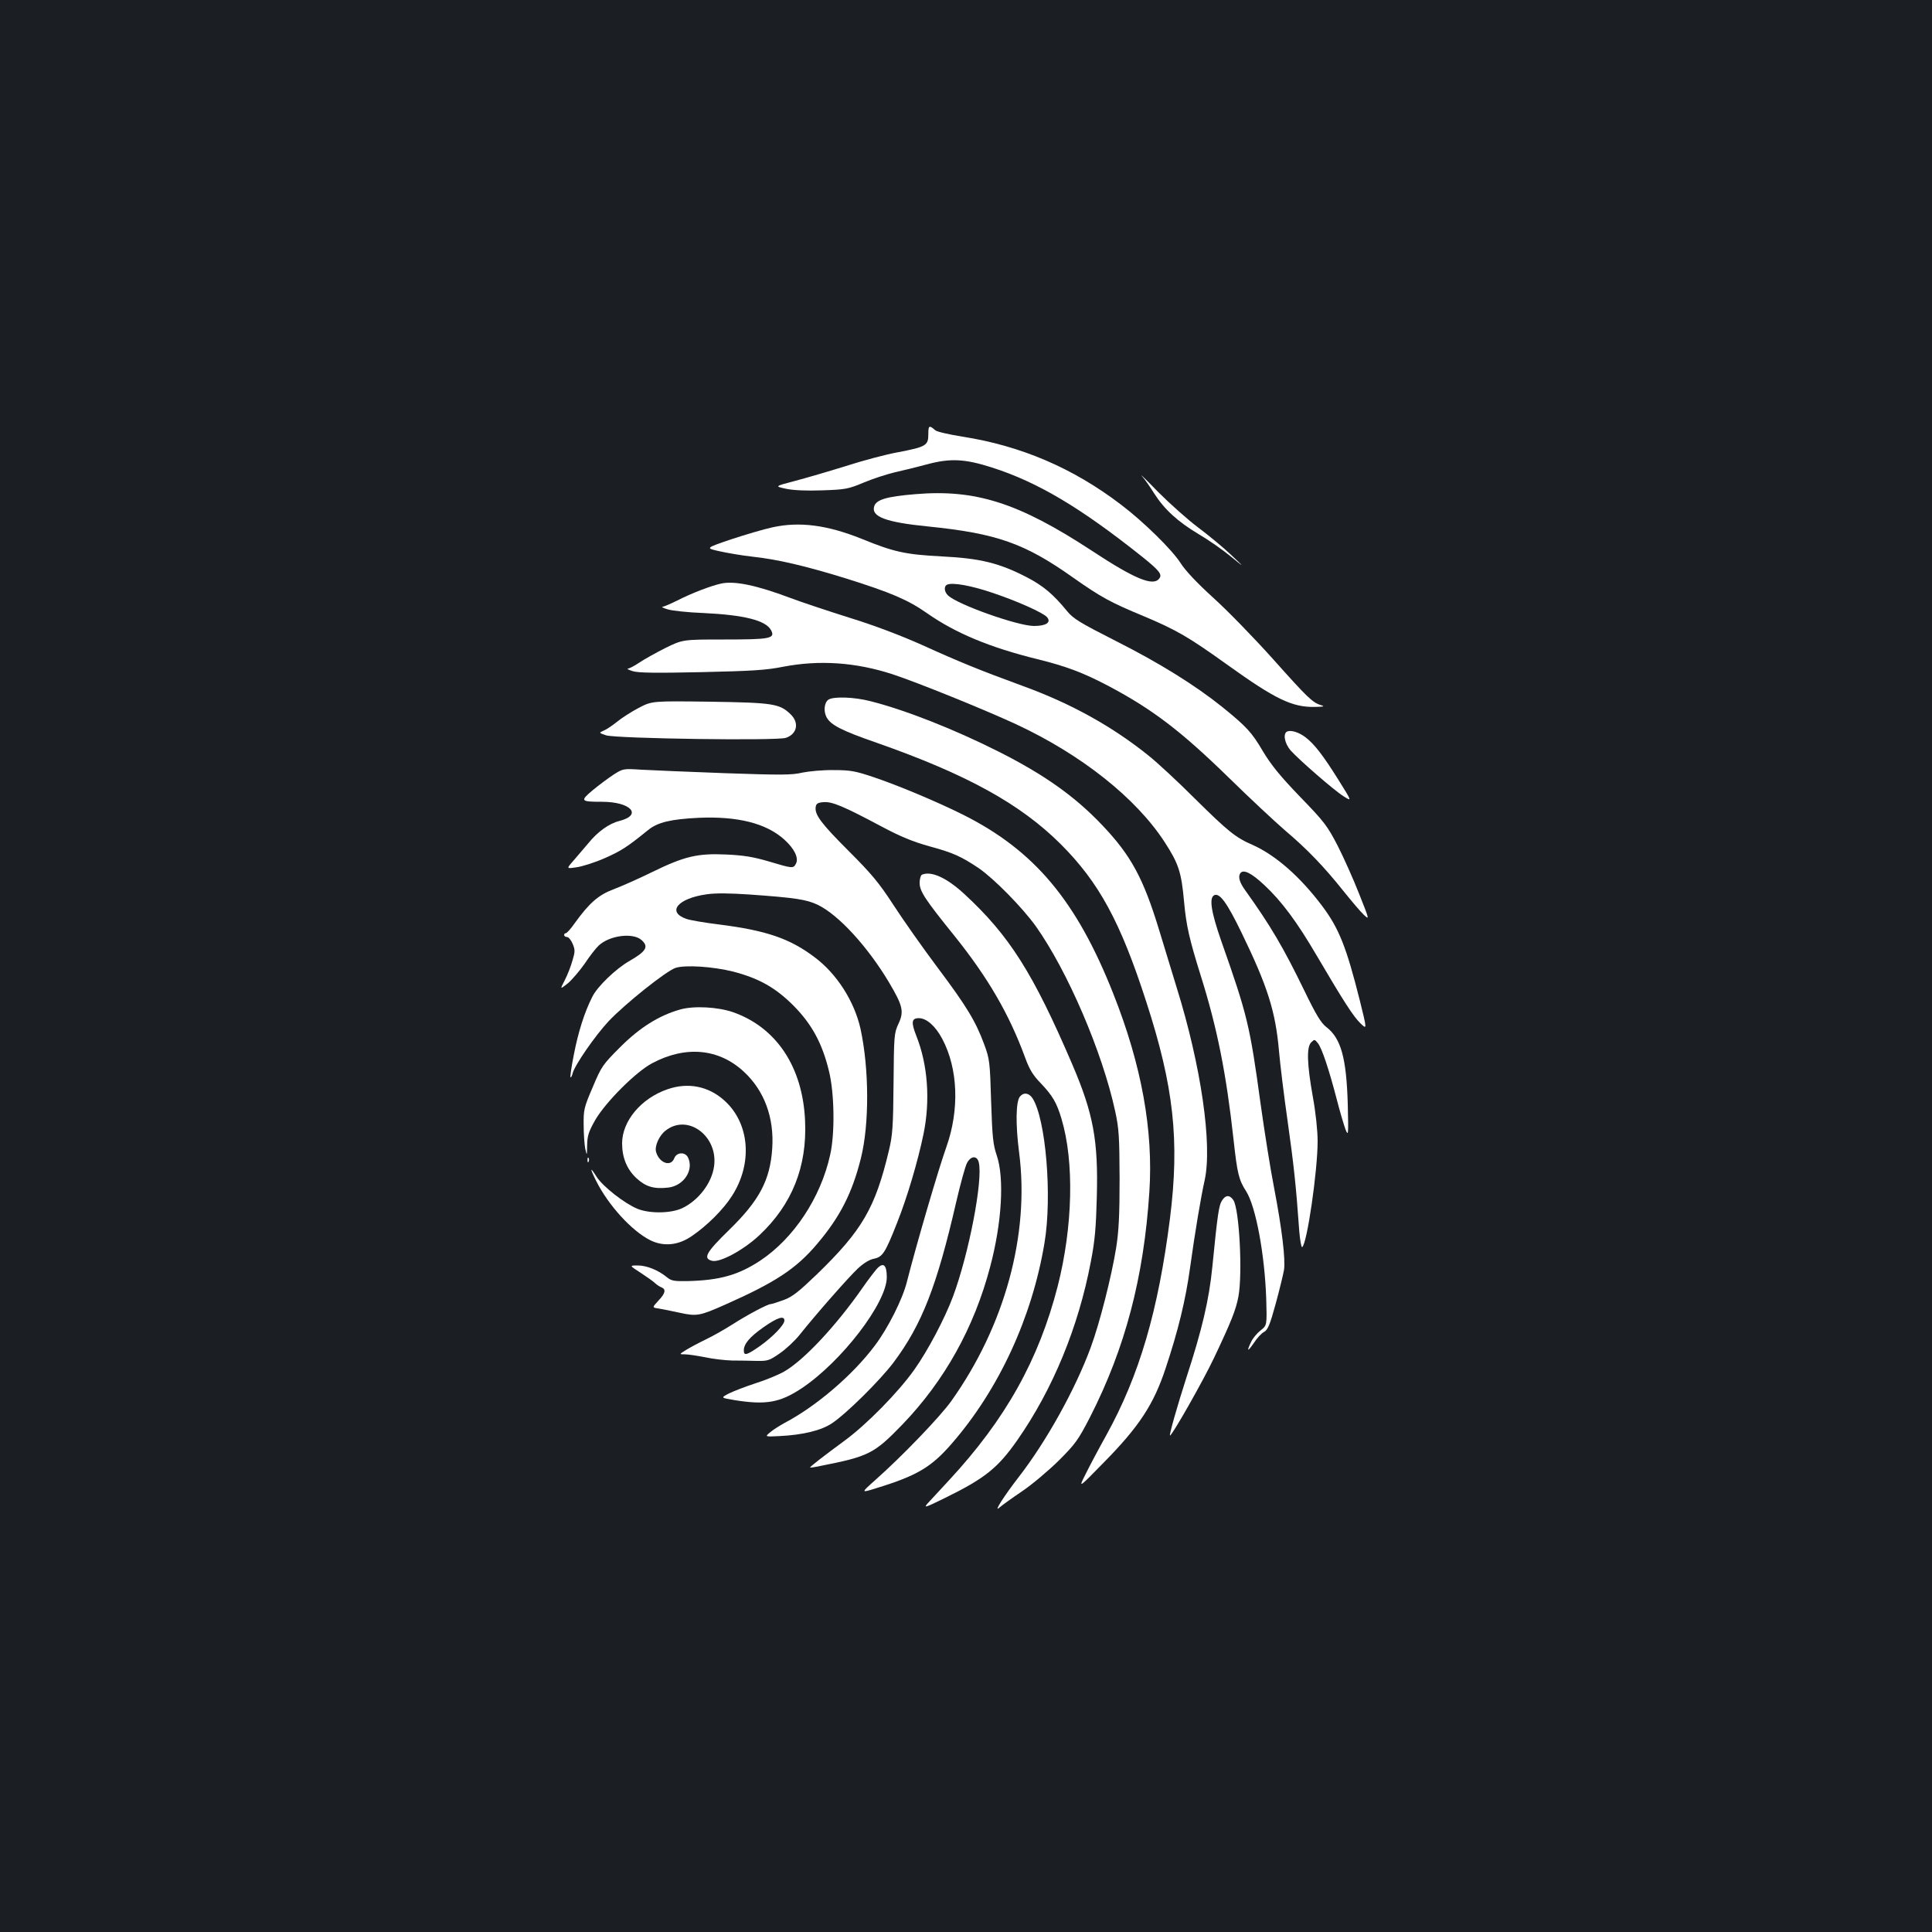 <?xml version="1.0" standalone="no"?>
<!DOCTYPE svg PUBLIC "-//W3C//DTD SVG 20010904//EN"
 "http://www.w3.org/TR/2001/REC-SVG-20010904/DTD/svg10.dtd">
<svg version="1.0" xmlns="http://www.w3.org/2000/svg"
 width="1000pt" height="1000pt" viewBox="0 0 1000 1000"
 preserveAspectRatio="xMidYMid meet">
<rect width="100%" height="100%" fill="#1b1f23"/>
<g transform="translate(0,1000) scale(0.1,-0.1)"
fill="#ffffff" stroke="none">
<path d="M4805 7752 c0 -58 -12 -65 -158 -93 -57 -10 -178 -42 -268 -71 -90
-28 -210 -63 -267 -78 -103 -27 -103 -27 -43 -40 38 -8 106 -11 188 -8 119 4
134 7 213 40 47 20 119 43 160 53 41 9 118 28 170 42 119 32 195 28 335 -17
237 -76 457 -207 776 -461 91 -73 107 -93 88 -115 -32 -39 -127 0 -347 145
-380 249 -603 320 -917 293 -145 -12 -199 -28 -210 -62 -17 -54 58 -83 279
-105 355 -36 500 -87 751 -265 145 -102 193 -128 364 -199 171 -72 232 -107
438 -255 243 -174 331 -217 447 -215 48 1 55 2 34 9 -44 13 -69 37 -251 241
-95 106 -232 247 -305 313 -88 80 -146 142 -171 181 -43 68 -191 214 -310 304
-248 189 -518 304 -820 351 -68 11 -131 25 -140 33 -32 28 -36 25 -36 -21z"/>
<path d="M5911 7535 c15 -16 43 -57 63 -89 53 -83 122 -146 229 -210 50 -29
126 -82 167 -116 75 -61 75 -61 0 10 -41 39 -118 102 -170 141 -52 39 -144
121 -205 182 -60 62 -98 99 -84 82z"/>
<path d="M4000 7271 c-47 -10 -144 -39 -217 -63 -132 -45 -132 -45 -60 -61 40
-9 116 -22 169 -28 133 -14 280 -49 490 -114 229 -72 318 -110 415 -178 148
-104 326 -178 573 -239 147 -36 240 -71 370 -140 226 -120 373 -232 620 -473
107 -105 238 -227 290 -272 117 -99 203 -189 302 -313 42 -52 89 -108 106
-124 31 -29 31 -29 -23 107 -29 74 -79 186 -111 249 -54 104 -69 124 -195 254
-104 108 -149 164 -192 235 -58 99 -84 127 -211 230 -141 113 -326 228 -548
340 -189 96 -222 116 -255 156 -71 87 -124 132 -212 177 -140 72 -237 96 -436
106 -188 10 -246 22 -415 91 -179 72 -322 90 -460 60z m1136 -339 c129 -43
265 -104 284 -127 22 -27 -6 -45 -68 -45 -83 0 -391 109 -444 157 -21 19 -24
49 -5 57 27 12 121 -4 233 -42z"/>
<path d="M3735 6980 c-53 -11 -155 -50 -231 -89 -34 -17 -68 -31 -75 -32 -8 0
4 -6 27 -13 22 -7 105 -16 185 -19 211 -10 323 -38 350 -89 23 -43 -5 -48
-241 -48 -216 0 -216 0 -306 -44 -49 -25 -109 -58 -134 -75 -25 -17 -52 -31
-60 -32 -8 0 3 -6 25 -13 30 -9 119 -10 355 -5 260 6 334 10 424 28 187 36
376 23 566 -39 128 -42 476 -183 640 -259 337 -157 621 -382 769 -611 72 -111
86 -155 100 -310 11 -121 27 -191 86 -380 85 -270 132 -505 170 -850 19 -174
27 -207 65 -266 50 -79 96 -325 104 -557 4 -137 4 -137 -29 -163 -18 -14 -40
-40 -49 -59 -25 -52 -19 -54 14 -6 16 25 40 51 53 57 19 11 30 36 60 146 20
73 39 152 43 175 8 55 -10 209 -51 423 -19 96 -50 292 -70 435 -56 409 -68
459 -204 845 -53 152 -64 225 -35 237 28 11 65 -40 139 -192 136 -280 177
-409 195 -615 6 -69 26 -233 45 -365 31 -221 43 -327 60 -568 4 -48 11 -85 15
-82 25 15 80 395 80 548 0 54 -10 150 -25 231 -30 168 -33 257 -8 281 16 16
18 16 34 -4 21 -26 57 -134 98 -291 16 -63 37 -133 45 -155 15 -38 16 -32 12
130 -7 239 -35 341 -111 399 -28 22 -53 63 -114 189 -108 222 -172 332 -308
522 -27 38 -35 66 -24 84 15 24 57 4 126 -61 88 -82 168 -189 272 -367 137
-233 189 -314 225 -348 34 -33 34 -33 -4 120 -69 274 -107 371 -194 487 -114
152 -241 263 -359 316 -90 39 -128 70 -300 240 -88 88 -196 188 -240 223 -188
151 -400 269 -650 360 -224 82 -334 127 -521 212 -112 50 -246 101 -372 140
-108 34 -250 81 -314 105 -170 64 -284 88 -353 74z"/>
<path d="M4287 6378 c-21 -16 -25 -59 -9 -90 22 -41 79 -70 261 -133 464 -163
741 -315 951 -524 198 -198 309 -401 443 -816 143 -440 173 -719 123 -1120
-61 -481 -159 -814 -329 -1122 -39 -70 -88 -162 -108 -203 -38 -75 -38 -75 94
60 183 186 258 300 320 487 65 195 104 355 127 523 25 181 56 365 75 450 41
183 -18 593 -145 1000 -21 69 -62 202 -90 295 -82 269 -145 386 -294 543 -142
150 -302 263 -536 381 -228 115 -481 215 -662 261 -87 23 -196 26 -221 8z"/>
<path d="M3306 6336 c-38 -20 -88 -52 -111 -71 -24 -19 -54 -40 -69 -46 -27
-12 -27 -12 11 -25 54 -17 886 -29 931 -13 58 20 70 78 24 122 -57 55 -90 60
-417 65 -300 4 -300 4 -369 -32z"/>
<path d="M6663 6214 c-24 -10 -14 -62 17 -98 45 -50 225 -207 275 -238 43 -27
43 -27 -27 85 -80 128 -126 187 -171 221 -34 26 -74 38 -94 30z"/>
<path d="M3175 5990 c-27 -18 -76 -54 -107 -80 -67 -56 -63 -60 48 -60 149 0
211 -68 91 -99 -54 -13 -114 -56 -163 -117 -22 -26 -56 -66 -76 -89 -37 -42
-37 -42 16 -34 30 4 96 25 148 48 85 38 113 56 223 145 49 40 118 56 260 63
203 9 351 -28 445 -113 52 -47 75 -95 60 -124 -14 -26 -16 -26 -140 11 -81 24
-132 32 -220 36 -150 7 -217 -9 -385 -91 -71 -35 -162 -75 -202 -90 -76 -29
-123 -70 -198 -174 -20 -29 -41 -52 -46 -52 -5 0 -9 -4 -9 -10 0 -5 7 -10 15
-10 8 0 21 -16 29 -35 13 -31 13 -41 -1 -87 -8 -29 -26 -75 -40 -102 -25 -48
-25 -48 17 -15 22 19 61 65 87 102 25 38 57 79 72 93 57 53 178 68 222 28 38
-34 24 -58 -63 -108 -69 -39 -166 -132 -192 -185 -41 -80 -74 -186 -96 -301
-12 -61 -20 -114 -17 -116 2 -3 8 7 11 21 11 42 116 194 186 269 85 90 298
260 346 276 50 17 195 7 299 -19 134 -35 219 -83 312 -176 95 -96 149 -195
184 -340 28 -114 31 -322 6 -432 -49 -223 -189 -433 -362 -548 -114 -75 -210
-102 -378 -106 -67 -1 -82 1 -105 20 -45 37 -105 61 -151 61 -44 0 -44 0 15
-38 32 -21 66 -45 74 -53 8 -8 23 -18 33 -22 26 -10 21 -32 -16 -70 -32 -35
-32 -35 3 -40 19 -3 68 -13 109 -22 88 -19 103 -16 234 42 259 115 367 185
476 314 119 140 182 264 227 444 44 176 43 462 -2 670 -32 142 -122 284 -237
370 -128 97 -250 139 -496 170 -73 9 -150 22 -169 29 -102 36 -44 106 105 127
46 7 119 6 223 -1 240 -17 296 -26 354 -54 107 -52 257 -216 367 -400 73 -123
79 -152 49 -216 -22 -47 -23 -62 -25 -307 -2 -225 -5 -269 -24 -348 -71 -298
-138 -413 -373 -641 -94 -90 -126 -116 -172 -133 -31 -11 -61 -21 -67 -21 -16
0 -123 -57 -196 -104 -38 -24 -100 -60 -138 -78 -39 -19 -86 -44 -105 -56 -35
-22 -35 -22 -5 -22 17 0 63 -7 104 -15 41 -9 104 -16 140 -17 36 0 94 -1 128
-2 56 -1 66 2 119 39 32 22 78 65 102 95 85 107 255 300 302 344 30 28 61 47
84 51 44 9 58 30 119 185 53 133 108 320 137 460 36 175 22 360 -37 508 -28
71 -25 92 13 92 40 0 86 -41 121 -107 82 -154 90 -367 21 -561 -40 -111 -156
-508 -204 -697 -22 -89 -98 -240 -166 -330 -113 -151 -303 -314 -467 -400 -25
-14 -59 -35 -74 -48 -29 -24 -29 -24 50 -20 119 6 214 29 269 66 74 49 248
221 319 315 146 195 224 394 324 829 22 95 47 186 56 203 20 38 52 40 61 4 23
-90 -51 -473 -133 -694 -42 -113 -131 -282 -201 -380 -82 -116 -248 -285 -362
-368 -106 -78 -180 -135 -177 -138 1 -1 25 2 52 8 253 50 279 63 427 216 217
226 370 500 453 815 61 229 74 460 34 577 -19 56 -23 95 -29 280 -6 205 -8
219 -36 295 -44 119 -91 197 -242 398 -75 100 -177 245 -227 322 -76 117 -115
163 -232 280 -142 142 -177 188 -171 228 2 17 11 23 40 25 44 4 102 -20 299
-125 101 -54 166 -80 248 -103 122 -33 165 -52 256 -113 79 -54 226 -203 297
-302 164 -232 343 -648 410 -956 20 -92 22 -133 23 -349 0 -190 -4 -271 -18
-360 -24 -148 -85 -389 -132 -516 -80 -216 -228 -483 -372 -669 -76 -98 -132
-186 -101 -159 12 11 66 50 118 85 52 35 137 107 190 159 87 87 101 107 162
225 182 357 278 722 307 1165 21 319 -40 656 -186 1025 -191 484 -410 744
-780 929 -128 64 -332 150 -460 193 -95 32 -120 37 -208 37 -55 1 -128 -6
-162 -13 -54 -13 -110 -13 -400 -3 -186 7 -381 15 -433 18 -94 6 -95 6 -145
-26z m885 -2825 c0 -22 -57 -82 -125 -131 -70 -49 -85 -53 -85 -24 0 34 30 70
103 121 71 50 107 61 107 34z"/>
<path d="M4773 5473 c-7 -2 -13 -22 -13 -42 0 -44 26 -84 181 -276 173 -216
282 -403 365 -629 23 -63 41 -92 83 -135 59 -62 81 -100 105 -181 67 -222 59
-559 -19 -866 -98 -382 -270 -690 -563 -1006 -47 -51 -97 -105 -111 -120 -22
-25 -11 -21 89 28 208 102 275 156 375 299 184 263 317 586 381 924 21 107 27
178 31 333 8 294 -17 432 -127 689 -203 473 -325 666 -559 882 -90 83 -170
120 -218 100z"/>
<path d="M3521 4775 c-110 -31 -209 -93 -311 -195 -91 -91 -97 -100 -142 -207
-45 -104 -48 -118 -47 -195 0 -46 4 -101 8 -123 9 -39 9 -39 10 18 1 49 8 70
42 130 55 94 211 250 295 294 173 92 345 76 474 -44 106 -98 158 -238 147
-398 -11 -164 -67 -269 -223 -421 -120 -117 -137 -148 -88 -160 41 -10 163 56
245 133 169 159 247 355 236 592 -12 278 -148 483 -373 562 -78 27 -202 34
-273 14z"/>
<path d="M3455 4362 c-137 -47 -235 -165 -235 -280 0 -74 25 -135 75 -181 48
-44 90 -56 163 -48 82 9 136 93 102 158 -16 28 -58 25 -70 -6 -17 -46 -77 -26
-94 32 -9 29 15 85 49 111 114 90 273 -28 251 -185 -12 -87 -81 -177 -166
-217 -59 -27 -167 -28 -230 -3 -68 28 -180 116 -212 166 -35 56 -36 46 -2 -22
64 -127 184 -258 279 -306 70 -35 147 -27 217 22 79 54 162 137 206 206 109
168 93 377 -39 495 -82 74 -188 95 -294 58z"/>
<path d="M5279 4324 c-21 -26 -23 -143 -4 -290 55 -423 -74 -897 -352 -1287
-59 -82 -255 -286 -393 -408 -75 -67 -75 -67 5 -42 212 65 286 109 393 233
243 280 414 652 478 1035 41 242 7 645 -62 751 -19 28 -46 31 -65 8z"/>
<path d="M3041 3994 c0 -11 3 -14 6 -6 3 7 2 16 -1 19 -3 4 -6 -2 -5 -13z"/>
<path d="M6325 3786 c-16 -24 -23 -70 -50 -344 -17 -170 -53 -324 -135 -575
-46 -143 -90 -297 -84 -297 11 0 171 282 228 402 89 188 113 248 126 317 22
118 5 451 -26 499 -19 28 -40 28 -59 -2z"/>
<path d="M4538 3432 c-13 -15 -46 -58 -73 -97 -135 -194 -303 -375 -406 -434
-30 -17 -97 -45 -149 -61 -52 -17 -114 -41 -138 -53 -42 -22 -42 -22 30 -34
163 -26 235 -13 347 61 207 138 441 443 441 575 0 65 -18 80 -52 43z"/>
</g>
</svg>
